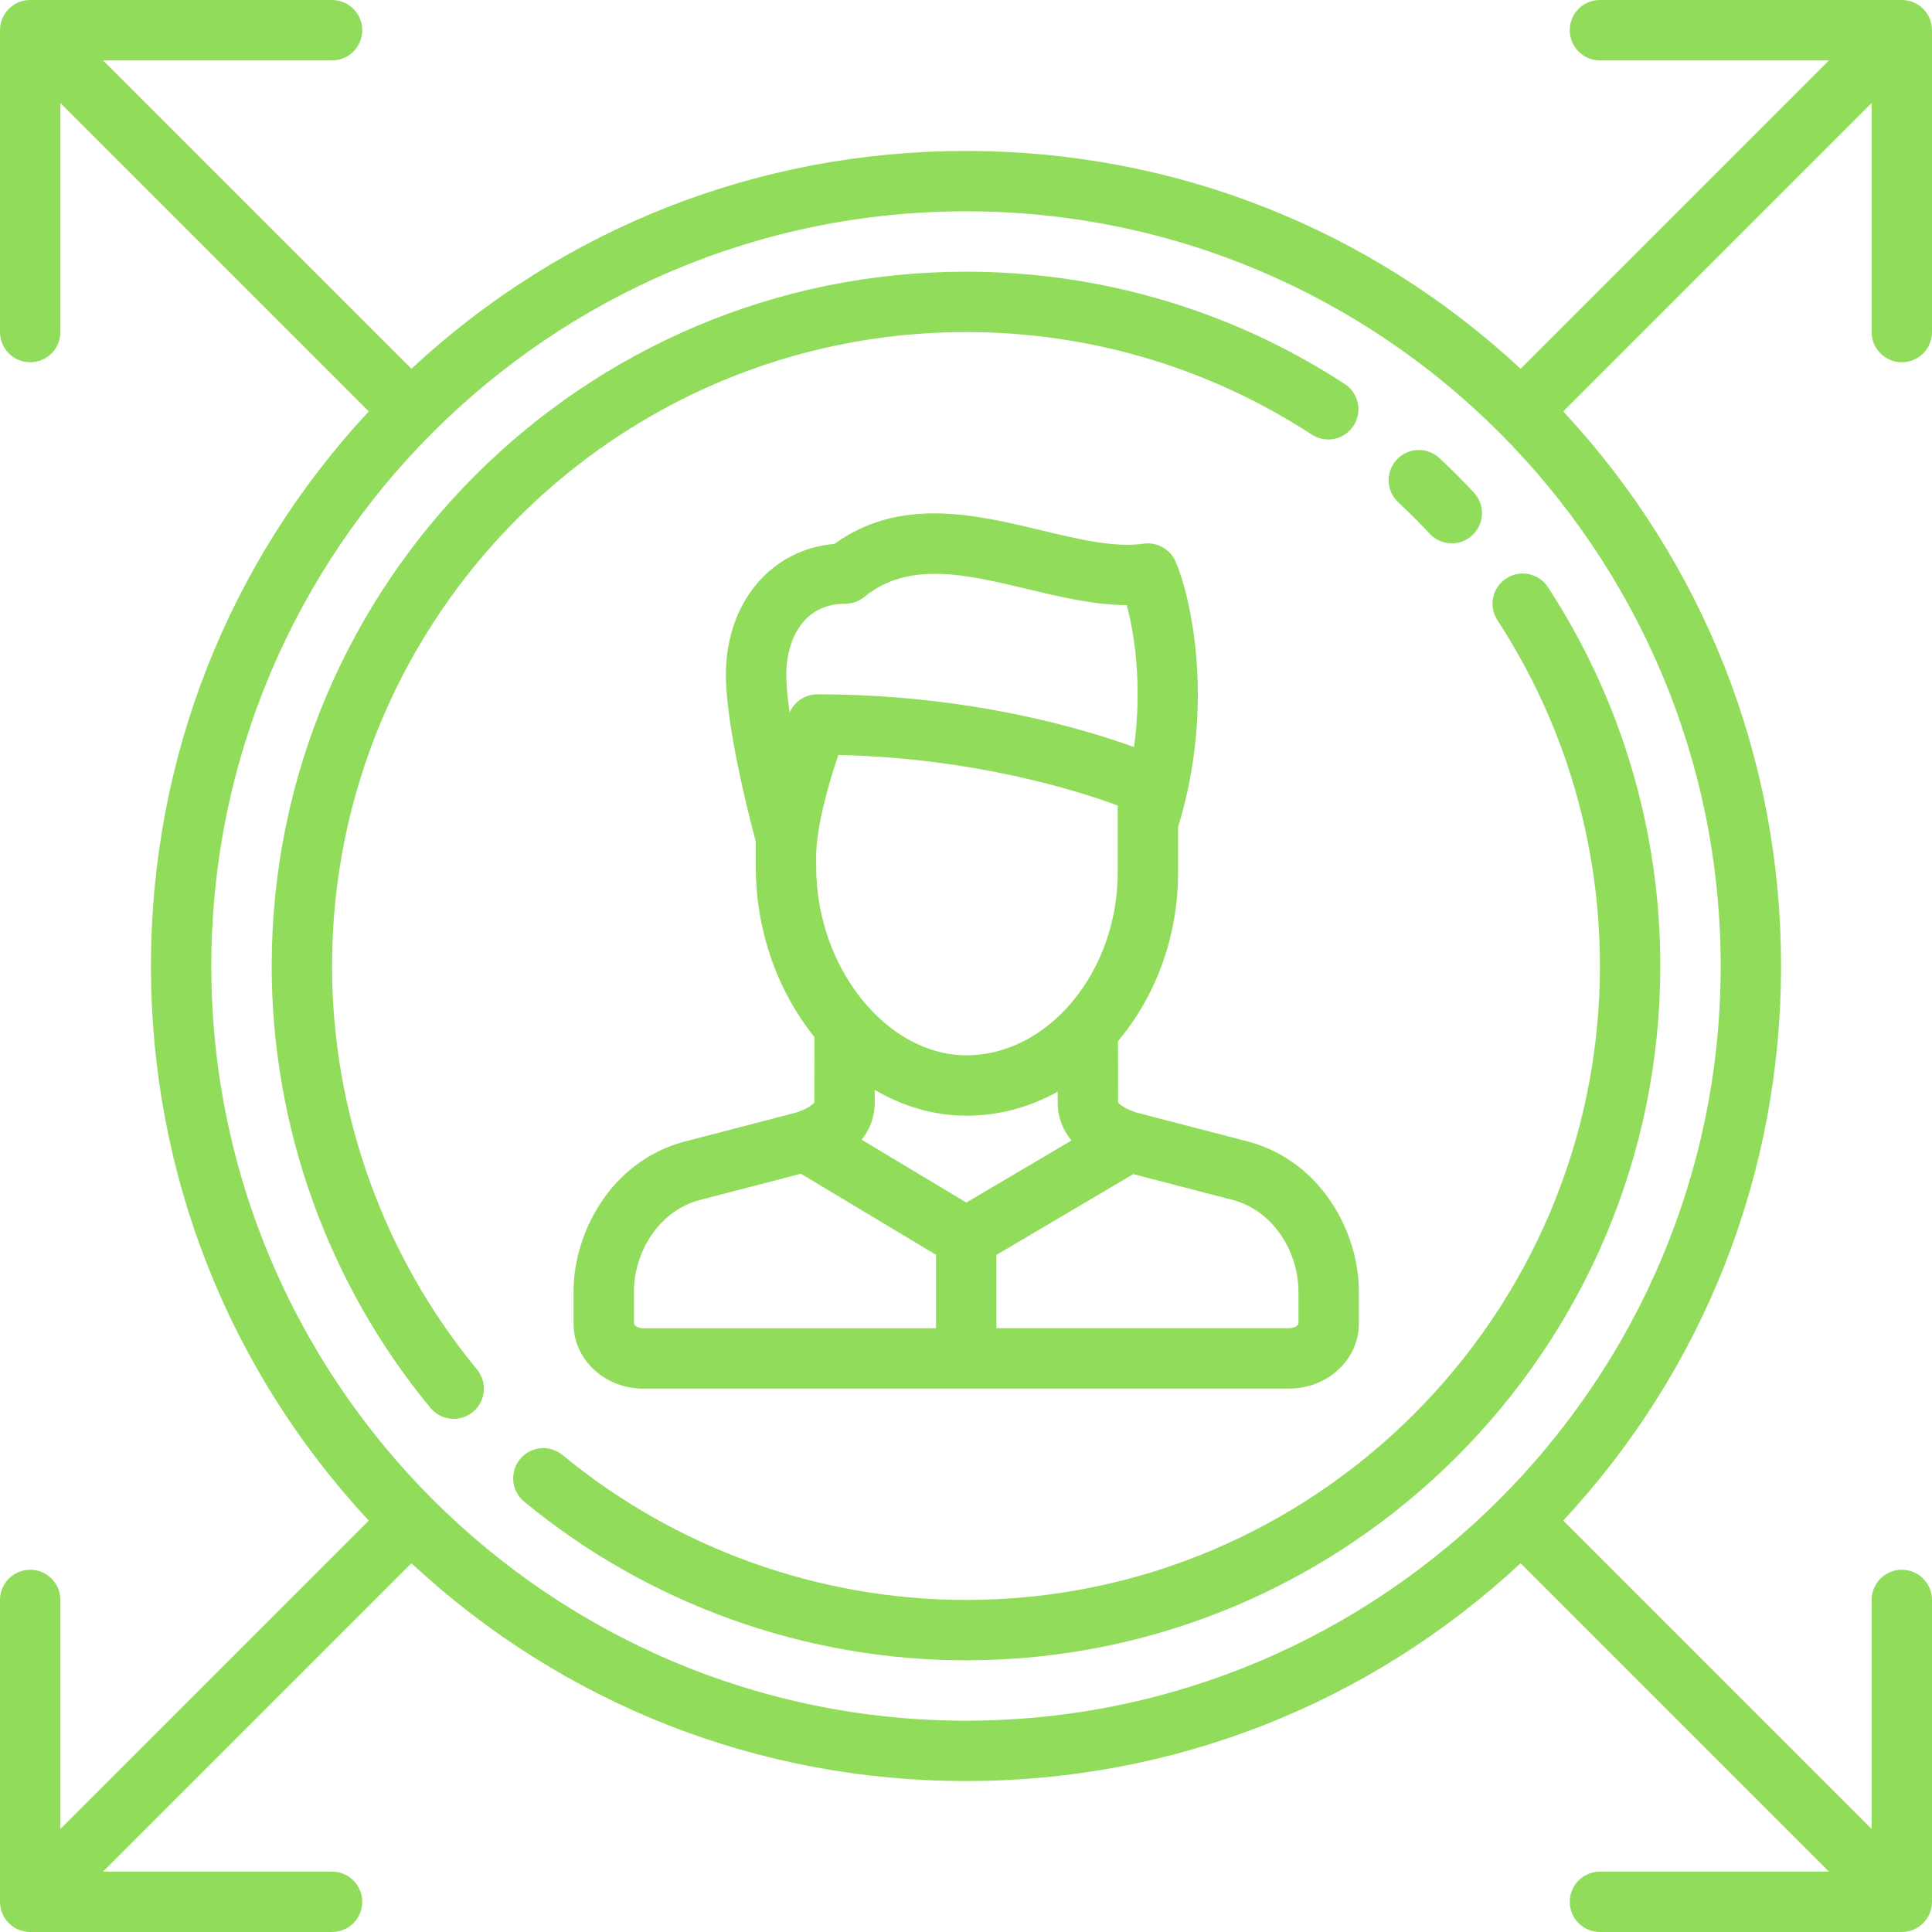 <?xml version="1.0" encoding="iso-8859-1"?>
<!-- Generator: Adobe Illustrator 17.1.0, SVG Export Plug-In . SVG Version: 6.00 Build 0)  -->
<!DOCTYPE svg PUBLIC "-//W3C//DTD SVG 1.1//EN" "http://www.w3.org/Graphics/SVG/1.1/DTD/svg11.dtd">
<svg xmlns="http://www.w3.org/2000/svg" xmlns:xlink="http://www.w3.org/1999/xlink" version="1.1" id="Capa_1" x="0px" y="0px" viewBox="0 0 512 512" style="enable-background:new 0 0 512 512;" xml:space="preserve" width="512px" height="512px">
<g>
	<path d="M210.857,294.883l-29.809,7.742c-0.049,0.013-0.098,0.026-0.147,0.04C161.928,307.979,152,326.581,152,342.208v8.64   c0,9.458,8.277,17.151,18.452,17.151l85.416-0.009c0.062,0.001,0.123,0.009,0.186,0.009c0.063,0,0.124-0.008,0.186-0.009   l85.417-0.009c10.174,0,18.451-7.694,18.451-17.151v-8.641c0-15.627-9.927-34.229-28.901-39.544   c-0.049-0.014-0.098-0.027-0.147-0.04l-29.81-7.742c-2.527-0.743-4.523-2.052-4.954-2.735l-0.02-16.215   c0.025-0.03,0.051-0.057,0.076-0.086c10.221-12.216,15.85-28.045,15.85-44.57v-12.076c10.197-33.219,3.011-62.02-0.677-70.402   c-0.012-0.028-0.028-0.053-0.04-0.081c-0.071-0.156-0.149-0.307-0.229-0.457c-0.047-0.088-0.092-0.178-0.142-0.264   c-0.076-0.13-0.159-0.255-0.242-0.381c-0.066-0.1-0.13-0.201-0.2-0.297c-0.071-0.098-0.148-0.19-0.223-0.284   c-0.091-0.114-0.181-0.229-0.278-0.338c-0.062-0.069-0.129-0.134-0.193-0.201c-0.117-0.122-0.233-0.244-0.356-0.357   c-0.058-0.053-0.119-0.101-0.179-0.152c-0.135-0.117-0.27-0.233-0.412-0.341c-0.065-0.049-0.134-0.093-0.2-0.14   c-0.141-0.1-0.281-0.2-0.428-0.29c-0.085-0.052-0.173-0.098-0.26-0.147c-0.133-0.075-0.265-0.152-0.402-0.22   c-0.11-0.054-0.225-0.101-0.338-0.15c-0.119-0.052-0.237-0.107-0.359-0.154c-0.127-0.048-0.257-0.087-0.386-0.129   c-0.115-0.037-0.228-0.077-0.344-0.109c-0.128-0.035-0.259-0.062-0.389-0.09c-0.124-0.027-0.247-0.058-0.373-0.079   c-0.116-0.02-0.233-0.032-0.351-0.046c-0.146-0.019-0.292-0.038-0.44-0.048c-0.098-0.007-0.196-0.007-0.294-0.01   c-0.17-0.006-0.34-0.01-0.511-0.005c-0.085,0.002-0.171,0.011-0.257,0.016c-0.182,0.012-0.363,0.026-0.545,0.05   c-0.028,0.003-0.055,0.003-0.083,0.007c-7.71,1.102-17.114-1.149-27.07-3.533c-17.611-4.217-37.474-8.962-54.875,3.584   c-16.826,1.446-28.757,15.586-28.757,34.698c0,13.898,6.449,38.721,7.927,44.229v6.681c0,17.249,5.969,33.193,15.538,45.086   l-0.022,17.321C215.382,292.83,213.385,294.139,210.857,294.883z M216.296,227.007c0-7.952,3.365-19.58,5.88-26.936   c36.247,0.832,63.597,9.537,74.026,13.397v4.44c0,0.024,0,0.049,0,0.073v13.275c0,14.104-5.305,27.026-13.579,35.967   c-0.019,0.019-0.036,0.038-0.054,0.057c-7.113,7.66-16.409,12.386-26.427,12.386c-21.227,0-39.846-23.331-39.846-49.928V227.007z    M231.816,288.827c7.4,4.362,15.669,6.84,24.326,6.84c8.498,0,16.699-2.2,24.15-6.364l0.004,2.933c0,3.967,1.43,7.293,3.65,10.013   l-27.858,16.442l-27.743-16.646c2.115-2.676,3.467-5.927,3.467-9.781L231.816,288.827z M170.451,352   c-1.634,0-2.451-0.932-2.451-1.151v-8.64c0-9.579,5.891-20.925,17.15-24.119l27.105-7.039l35.798,21.479v19.461L170.451,352z    M344.107,342.189v8.641c0,0.22-0.817,1.151-2.452,1.151l-77.602,0.008v-19.422l36.279-21.412l26.626,6.915   C338.217,321.265,344.107,332.611,344.107,342.189z M223.992,160c0.053,0,0.105-0.007,0.157-0.008   c0.208-0.004,0.417-0.012,0.625-0.032c0.099-0.01,0.195-0.028,0.294-0.041c0.161-0.022,0.323-0.042,0.483-0.074   c0.115-0.023,0.227-0.054,0.341-0.082c0.14-0.034,0.28-0.066,0.419-0.107c0.121-0.037,0.239-0.082,0.357-0.125   c0.126-0.044,0.253-0.086,0.378-0.138c0.126-0.052,0.247-0.113,0.369-0.171c0.113-0.054,0.227-0.104,0.338-0.163   c0.135-0.072,0.265-0.154,0.395-0.233c0.093-0.057,0.187-0.108,0.278-0.169c0.161-0.107,0.314-0.225,0.466-0.343   c0.053-0.042,0.109-0.076,0.161-0.119c11.771-9.618,27.047-5.961,43.22-2.089c8.706,2.084,17.645,4.22,26.325,4.252   c2.086,7.707,4.138,21.364,1.934,37.631c-13.021-4.743-43.573-13.99-83.926-13.99c-0.021,0-0.041,0.003-0.061,0.003   c-0.179,0.001-0.356,0.014-0.534,0.027c-0.093,0.007-0.187,0.01-0.279,0.02c-0.143,0.016-0.283,0.042-0.424,0.065   c-0.125,0.021-0.252,0.037-0.375,0.063c-0.09,0.02-0.178,0.046-0.267,0.069c-0.168,0.042-0.336,0.083-0.5,0.135   c-0.038,0.012-0.075,0.028-0.113,0.041c-0.208,0.07-0.414,0.145-0.614,0.231c-0.011,0.005-0.022,0.011-0.033,0.016   c-0.223,0.097-0.441,0.203-0.653,0.319c-0.042,0.023-0.082,0.051-0.123,0.075c-0.177,0.102-0.353,0.206-0.521,0.32   c-0.115,0.078-0.222,0.165-0.333,0.249c-0.09,0.068-0.184,0.132-0.271,0.204c-0.148,0.123-0.288,0.255-0.428,0.389   c-0.045,0.043-0.093,0.082-0.136,0.125c-0.132,0.132-0.255,0.274-0.378,0.416c-0.047,0.054-0.097,0.104-0.142,0.159   c-0.097,0.119-0.186,0.245-0.277,0.37c-0.065,0.089-0.133,0.175-0.194,0.267c-0.064,0.096-0.121,0.198-0.181,0.297   c-0.079,0.131-0.16,0.261-0.232,0.396c-0.041,0.077-0.076,0.159-0.114,0.237c-0.053,0.108-0.108,0.214-0.156,0.325   c-0.553-3.772-0.9-7.24-0.9-9.99C208.369,170.143,212.46,160,223.992,160z" fill="#91DC5A"/>
	<path d="M510.653,508.441c0.075-0.112,0.14-0.229,0.209-0.343c0.065-0.109,0.133-0.215,0.193-0.327   c0.064-0.119,0.118-0.242,0.175-0.364c0.054-0.115,0.111-0.227,0.16-0.345c0.049-0.12,0.09-0.242,0.133-0.363   c0.045-0.125,0.093-0.248,0.131-0.375c0.037-0.123,0.064-0.247,0.095-0.37c0.033-0.129,0.069-0.257,0.095-0.389   c0.029-0.145,0.046-0.291,0.067-0.437c0.016-0.112,0.037-0.223,0.049-0.337c0.026-0.264,0.04-0.528,0.04-0.793V424   c0-4.418-3.582-8-8-8s-8,3.582-8,8v60.687l-81.722-81.722C451.554,362.891,472,311.02,472,256s-20.446-106.891-57.722-146.964   L496,27.313V88c0,4.418,3.582,8,8,8s8-3.582,8-8V8.002c0-0.265-0.014-0.529-0.04-0.793c-0.011-0.114-0.033-0.225-0.049-0.337   c-0.021-0.146-0.038-0.292-0.067-0.437c-0.026-0.132-0.062-0.26-0.095-0.389c-0.031-0.124-0.058-0.248-0.095-0.37   c-0.039-0.127-0.087-0.25-0.131-0.375c-0.043-0.121-0.083-0.244-0.133-0.363c-0.049-0.118-0.106-0.23-0.16-0.345   c-0.057-0.122-0.111-0.245-0.175-0.364c-0.06-0.112-0.128-0.218-0.193-0.327c-0.069-0.115-0.134-0.231-0.209-0.343   c-0.082-0.122-0.173-0.237-0.261-0.355c-0.069-0.091-0.132-0.185-0.205-0.274c-0.335-0.408-0.709-0.783-1.118-1.118   c-0.089-0.073-0.183-0.136-0.274-0.205c-0.117-0.088-0.233-0.179-0.355-0.261c-0.112-0.075-0.228-0.14-0.342-0.208   c-0.109-0.065-0.216-0.134-0.328-0.194c-0.119-0.063-0.242-0.118-0.363-0.175c-0.115-0.054-0.228-0.112-0.346-0.161   c-0.12-0.049-0.242-0.089-0.363-0.133c-0.125-0.045-0.248-0.093-0.375-0.131c-0.122-0.037-0.247-0.064-0.371-0.095   c-0.129-0.032-0.257-0.069-0.389-0.095c-0.144-0.029-0.29-0.046-0.435-0.066c-0.113-0.016-0.224-0.038-0.338-0.049   C504.527,0.014,504.262,0,503.997,0H424c-4.418,0-8,3.582-8,8s3.582,8,8,8h60.687l-81.722,81.722C362.891,60.446,311.021,40,256,40   S149.109,60.446,109.035,97.722L27.313,16H88c4.418,0,8-3.582,8-8s-3.582-8-8-8H8.003C7.738,0,7.473,0.014,7.209,0.04   C7.095,0.051,6.984,0.073,6.871,0.089C6.726,0.109,6.58,0.126,6.436,0.155C6.304,0.181,6.177,0.218,6.047,0.25   C5.924,0.281,5.799,0.308,5.677,0.345C5.549,0.384,5.426,0.432,5.301,0.477C5.18,0.52,5.058,0.56,4.938,0.609   C4.82,0.658,4.707,0.716,4.592,0.77C4.471,0.827,4.349,0.881,4.229,0.945c-0.112,0.06-0.219,0.128-0.328,0.194   C3.787,1.207,3.671,1.272,3.559,1.347C3.437,1.429,3.321,1.52,3.204,1.608C3.113,1.676,3.019,1.74,2.93,1.813   C2.522,2.147,2.147,2.522,1.813,2.93C1.739,3.019,1.676,3.113,1.608,3.204C1.519,3.322,1.429,3.437,1.347,3.559   c-0.075,0.112-0.14,0.229-0.209,0.343C1.073,4.011,1.005,4.118,0.945,4.229C0.881,4.348,0.828,4.471,0.77,4.592   C0.716,4.707,0.658,4.82,0.609,4.938C0.56,5.058,0.521,5.179,0.477,5.299c-0.045,0.125-0.093,0.25-0.132,0.378   C0.308,5.799,0.281,5.923,0.25,6.047C0.218,6.176,0.181,6.304,0.155,6.436C0.126,6.581,0.109,6.727,0.089,6.873   C0.073,6.985,0.051,7.095,0.04,7.209C0.014,7.473,0,7.738,0,8.002V88c0,4.418,3.582,8,8,8s8-3.582,8-8V27.313l81.722,81.722   C60.446,149.109,40,200.98,40,256s20.446,106.891,57.722,146.964L16,484.687V424c0-4.418-3.582-8-8-8s-8,3.582-8,8v79.998   c0,0.265,0.014,0.529,0.04,0.793c0.011,0.114,0.033,0.225,0.049,0.337c0.021,0.146,0.038,0.292,0.067,0.437   c0.026,0.132,0.062,0.26,0.095,0.389c0.031,0.124,0.058,0.248,0.095,0.37c0.039,0.128,0.087,0.252,0.132,0.378   c0.043,0.121,0.083,0.242,0.132,0.361c0.049,0.118,0.107,0.231,0.161,0.347c0.057,0.121,0.111,0.244,0.175,0.362   c0.06,0.112,0.128,0.218,0.193,0.327c0.069,0.115,0.134,0.231,0.209,0.343c0.082,0.122,0.173,0.237,0.261,0.355   c0.069,0.091,0.132,0.185,0.205,0.274c0.335,0.408,0.709,0.783,1.118,1.118c0.089,0.073,0.183,0.136,0.274,0.205   c0.117,0.088,0.233,0.179,0.355,0.261c0.112,0.075,0.228,0.14,0.342,0.208c0.109,0.065,0.216,0.134,0.328,0.194   c0.118,0.063,0.24,0.117,0.36,0.173c0.116,0.055,0.231,0.113,0.35,0.163c0.117,0.048,0.236,0.087,0.354,0.129   c0.128,0.046,0.254,0.095,0.384,0.134c0.12,0.036,0.241,0.063,0.362,0.093c0.132,0.033,0.262,0.07,0.397,0.097   c0.14,0.028,0.282,0.044,0.424,0.065c0.117,0.017,0.232,0.039,0.351,0.05C7.473,511.986,7.737,512,8,512h80c4.418,0,8-3.582,8-8   s-3.582-8-8-8H27.313l81.722-81.722C149.109,451.554,200.979,472,256,472s106.891-20.446,146.965-57.722L484.687,496H424   c-4.418,0-8,3.582-8,8s3.582,8,8,8h80c0.263,0,0.527-0.014,0.789-0.04c0.119-0.011,0.234-0.034,0.351-0.05   c0.141-0.021,0.283-0.037,0.424-0.065c0.134-0.026,0.265-0.063,0.397-0.097c0.121-0.03,0.242-0.057,0.362-0.093   c0.131-0.04,0.257-0.088,0.384-0.134c0.118-0.042,0.238-0.082,0.354-0.129c0.119-0.05,0.234-0.108,0.35-0.163   c0.12-0.057,0.242-0.11,0.36-0.173c0.112-0.06,0.219-0.128,0.328-0.194c0.115-0.068,0.231-0.133,0.342-0.208   c0.122-0.082,0.238-0.173,0.355-0.261c0.091-0.068,0.185-0.132,0.274-0.205c0.408-0.335,0.783-0.709,1.118-1.118   c0.073-0.089,0.136-0.183,0.205-0.274C510.481,508.678,510.571,508.563,510.653,508.441z M256,456c-110.28,0-200-89.72-200-200   S145.72,56,256,56s200,89.72,200,200S366.28,456,256,456z" fill="#91DC5A"/>
	<path d="M378.886,141.443c1.575,1.689,3.711,2.543,5.852,2.543c1.954,0,3.913-0.711,5.455-2.149   c3.231-3.014,3.407-8.076,0.394-11.307c-2.924-3.135-5.994-6.205-9.125-9.125c-3.233-3.013-8.294-2.836-11.307,0.395   c-3.013,3.231-2.836,8.294,0.395,11.307C373.41,135.774,376.215,138.579,378.886,141.443z" fill="#91DC5A"/>
	<path d="M88,256c0-92.636,75.364-168,168-168c32.69,0,64.376,9.394,91.631,27.165c3.7,2.412,8.658,1.37,11.071-2.332   c2.414-3.701,1.369-8.657-2.332-11.071C326.509,82.292,291.802,72,256,72C154.542,72,72,154.542,72,256   c0,42.671,14.94,84.26,42.069,117.104c1.582,1.915,3.868,2.905,6.172,2.905c1.794,0,3.599-0.601,5.09-1.832   c3.406-2.814,3.887-7.856,1.073-11.263C101.639,332.931,88,294.961,88,256z" fill="#91DC5A"/>
	<path d="M410.233,155.622c-2.414-3.701-7.371-4.744-11.071-2.332c-3.701,2.414-4.745,7.37-2.332,11.071   C414.605,191.619,424,223.307,424,256c0,92.636-75.365,168-168,168c-38.958,0-76.926-13.638-106.909-38.4   c-3.407-2.813-8.449-2.333-11.263,1.074c-2.813,3.406-2.333,8.449,1.074,11.263C171.746,425.062,213.332,440,256,440   c101.458,0,184-82.542,184-184C440,220.195,429.707,185.485,410.233,155.622z" fill="#91DC5A"/>
</g>
<g>
</g>
<g>
</g>
<g>
</g>
<g>
</g>
<g>
</g>
<g>
</g>
<g>
</g>
<g>
</g>
<g>
</g>
<g>
</g>
<g>
</g>
<g>
</g>
<g>
</g>
<g>
</g>
<g>
</g>
</svg>
